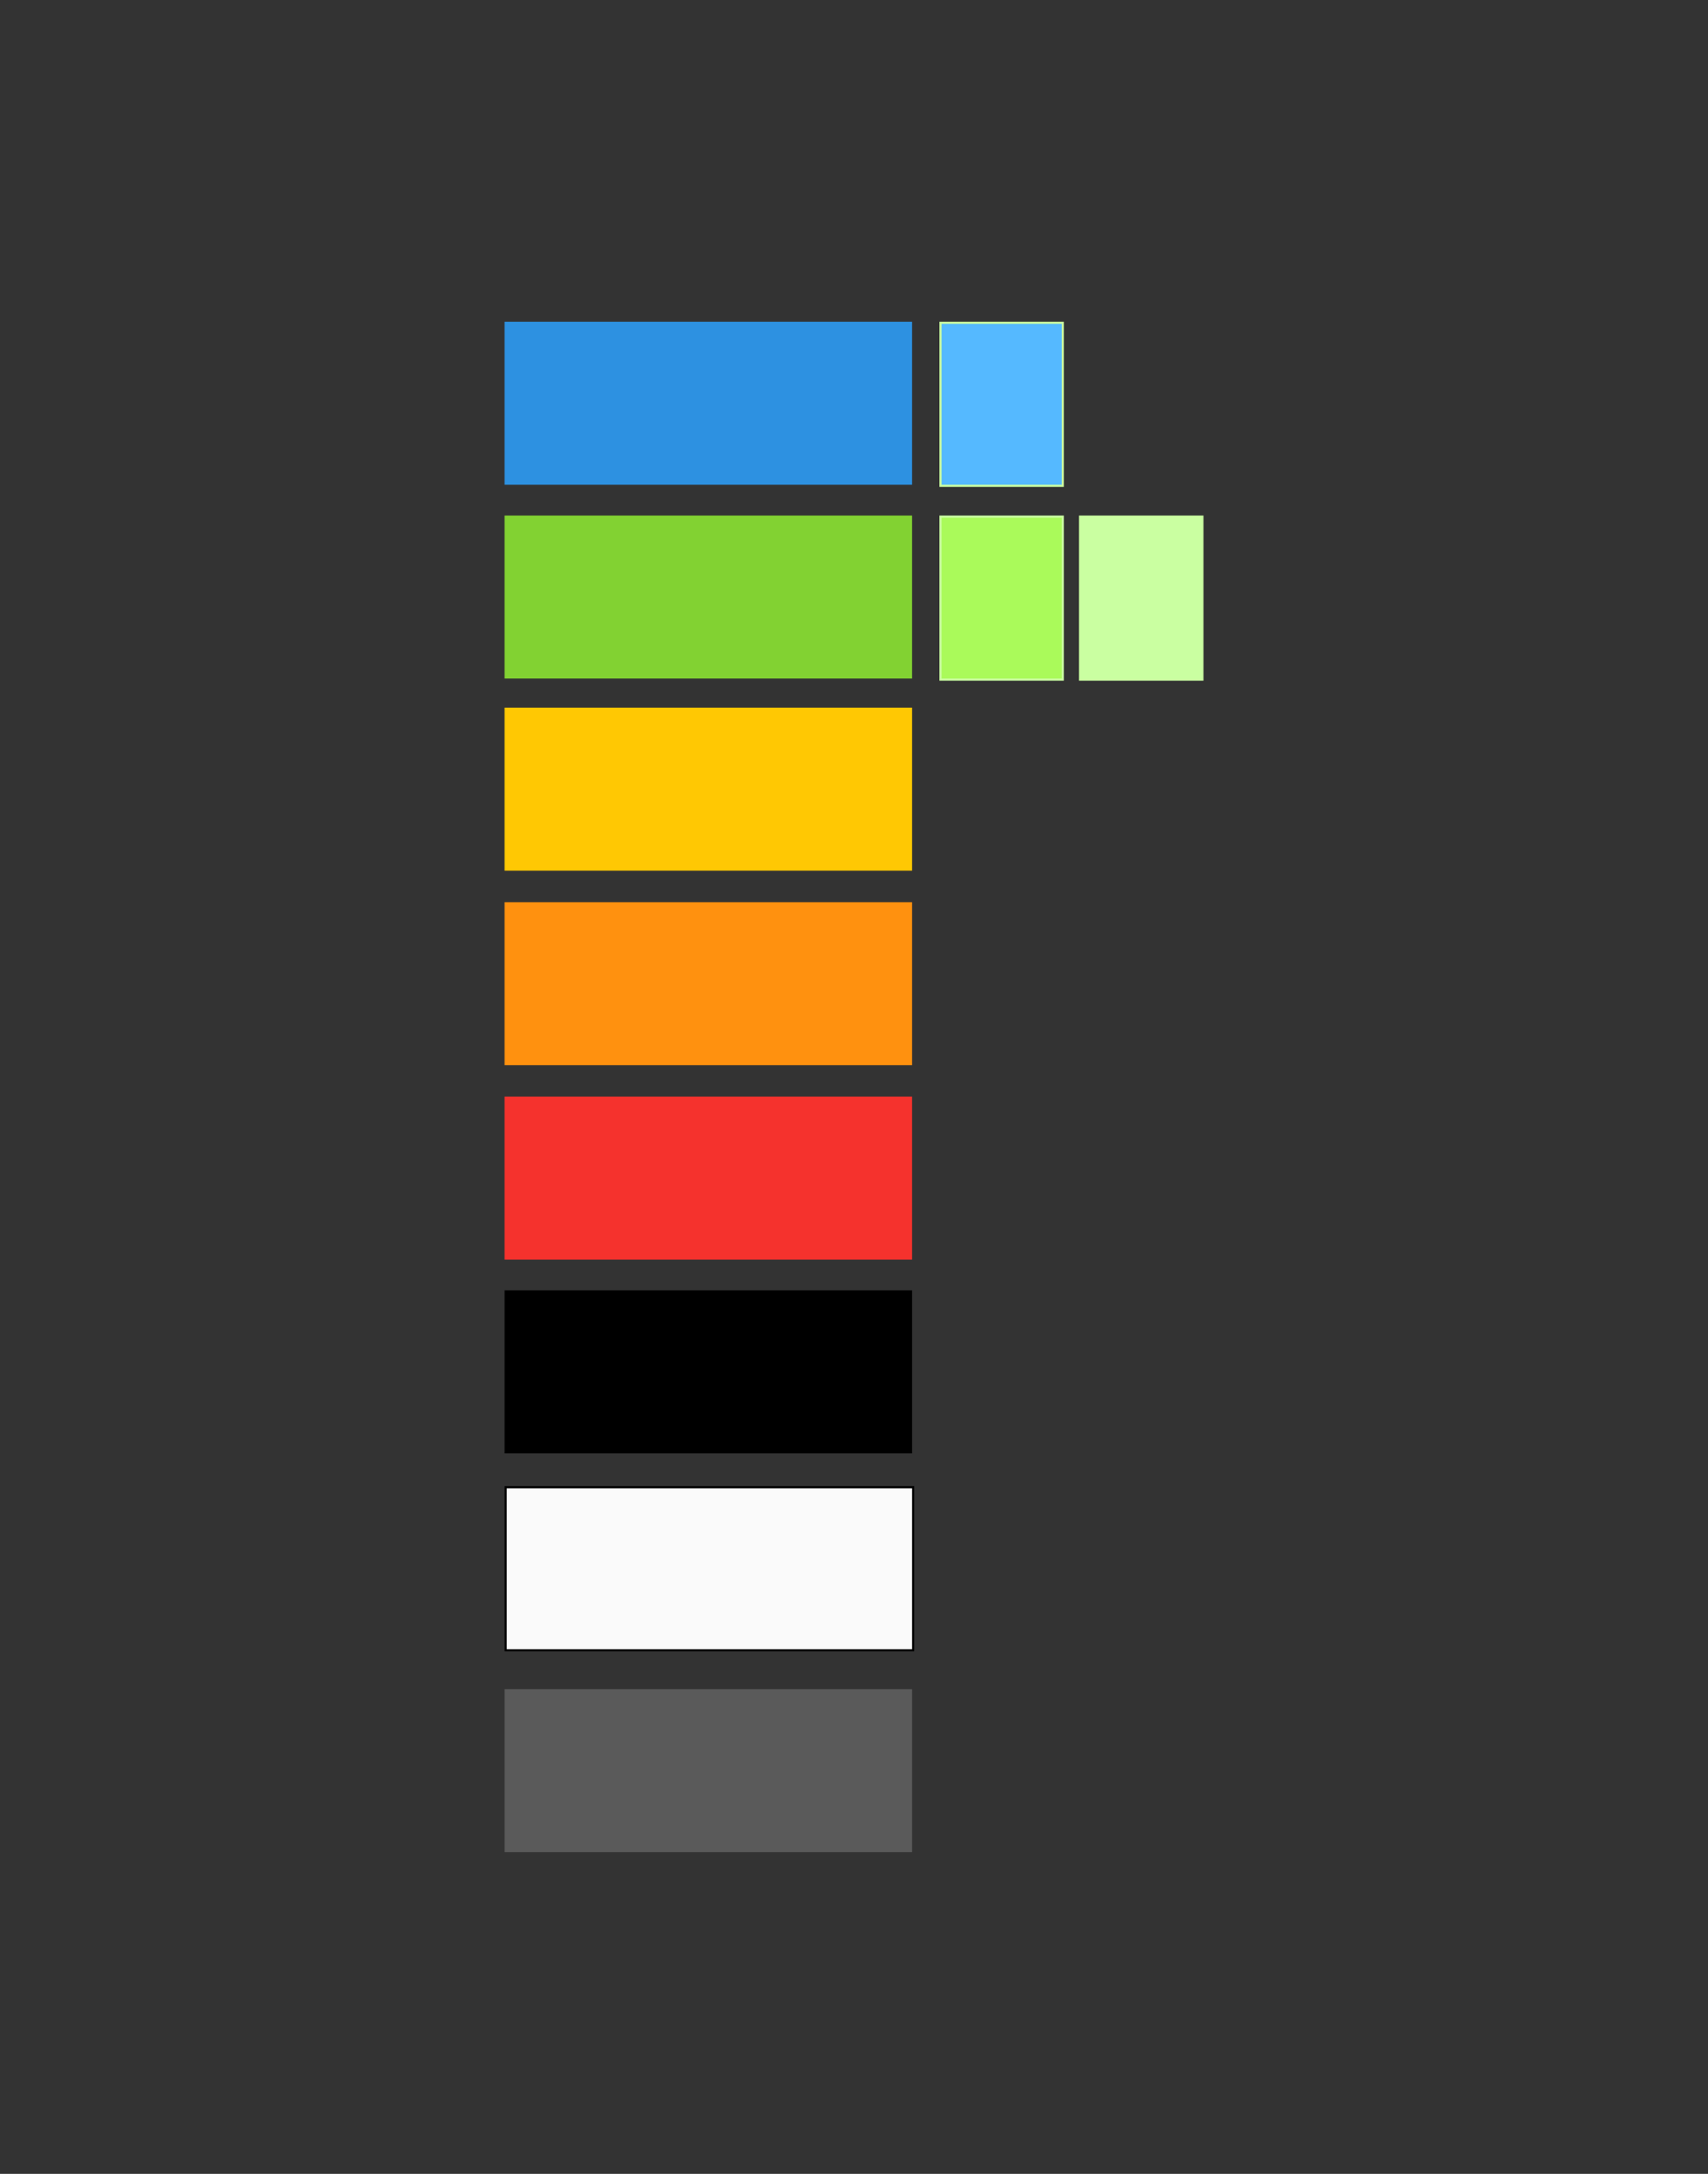 <?xml version="1.0" encoding="UTF-8" standalone="no"?>
<!-- Created with Inkscape (http://www.inkscape.org/) -->

<svg
   xmlns:dc="http://purl.org/dc/elements/1.1/"
   xmlns:cc="http://creativecommons.org/ns#"
   xmlns:rdf="http://www.w3.org/1999/02/22-rdf-syntax-ns#"
   xmlns:svg="http://www.w3.org/2000/svg"
   xmlns="http://www.w3.org/2000/svg"
   xmlns:sodipodi="http://sodipodi.sourceforge.net/DTD/sodipodi-0.dtd"
   xmlns:inkscape="http://www.inkscape.org/namespaces/inkscape"
   width="209.55mm"
   height="266.7mm"
   viewBox="0 0 209.55 266.7"
   version="1.1"
   id="svg1288"
   inkscape:version="0.92.5 (0.92.5+68)"
   sodipodi:docname="color-palette.svg"
   inkscape:export-filename="./color-palette.png"
   inkscape:export-xdpi="300"
   inkscape:export-ydpi="300">
  <rect x="0" y="0" width="209.55" height="266.7" fill="#333333" stroke="none"/>
  <defs
     id="defs1282">
    <inkscape:path-effect
       effect="spiro"
       id="path-effect2802"
       is_visible="true" />
    <inkscape:path-effect
       effect="spiro"
       id="path-effect2802-9"
       is_visible="true" />
    <inkscape:path-effect
       effect="spiro"
       id="path-effect2802-6"
       is_visible="true" />
    <inkscape:path-effect
       effect="spiro"
       id="path-effect2657-6"
       is_visible="true" />
    <inkscape:path-effect
       effect="bspline"
       id="path-effect2821-3"
       is_visible="true"
       weight="33.333"
       steps="2"
       helper_size="0"
       apply_no_weight="true"
       apply_with_weight="true"
       only_selected="false" />
    <inkscape:path-effect
       effect="bspline"
       id="path-effect2825-6"
       is_visible="true"
       weight="33.333"
       steps="2"
       helper_size="0"
       apply_no_weight="true"
       apply_with_weight="true"
       only_selected="false" />
    <inkscape:path-effect
       effect="spiro"
       id="path-effect2833-7"
       is_visible="true" />
    <inkscape:path-effect
       effect="spiro"
       id="path-effect2837-53"
       is_visible="true" />
    <inkscape:path-effect
       effect="spiro"
       id="path-effect2841-5"
       is_visible="true" />
  </defs>
  <sodipodi:namedview
     id="base"
     pagecolor="#ffffff"
     bordercolor="#666666"
     borderopacity="1.0"
     inkscape:pageopacity="0.0"
     inkscape:pageshadow="2"
     inkscape:zoom="0.40413235"
     inkscape:cx="92.50196"
     inkscape:cy="601.90084"
     inkscape:document-units="mm"
     inkscape:current-layer="layer5"
     showgrid="false"
     units="mm"
     inkscape:window-width="1875"
     inkscape:window-height="1056"
     inkscape:window-x="45"
     inkscape:window-y="24"
     inkscape:window-maximized="1"
     inkscape:snap-global="true"
     showguides="true">
    <inkscape:grid
       type="xygrid"
       id="grid1027" />
  </sodipodi:namedview>
  <g
     inkscape:groupmode="layer"
     id="layer5"
     inkscape:label="color palette"
     style="display:inline">
    <g
       id="g2004"
       transform="translate(9.276,5.212)">
      <rect
         y="34.258"
         x="52.627"
         height="20"
         width="50"
         id="rect1441-3"
         style="display:inline;opacity:1;fill:#2d91e1;fill-opacity:1;stroke:none;stroke-width:0.265;stroke-linecap:butt;stroke-linejoin:miter;stroke-miterlimit:4;stroke-dasharray:none;stroke-dashoffset:0;stroke-opacity:1;paint-order:normal" />
      <rect
         y="58.035"
         x="52.627"
         height="20"
         width="50"
         id="rect1443-6"
         style="display:inline;opacity:1;fill:#82d232;fill-opacity:1;stroke:none;stroke-width:0.265;stroke-linecap:butt;stroke-linejoin:miter;stroke-miterlimit:4;stroke-dasharray:none;stroke-dashoffset:0;stroke-opacity:1;paint-order:normal" />
      <rect
         y="129.324"
         x="52.627"
         height="20"
         width="50"
         id="rect1449-3"
         style="display:inline;opacity:1;fill:#f5322d;fill-opacity:1;stroke:none;stroke-width:0.265;stroke-linecap:butt;stroke-linejoin:miter;stroke-miterlimit:4;stroke-dasharray:none;stroke-dashoffset:0;stroke-opacity:1;paint-order:normal" />
      <rect
         y="105.472"
         x="52.627"
         height="20"
         width="50"
         id="rect1544"
         style="display:inline;opacity:1;fill:#ff910f;fill-opacity:1;stroke:none;stroke-width:0.265;stroke-linecap:butt;stroke-linejoin:miter;stroke-miterlimit:4;stroke-dasharray:none;stroke-dashoffset:0;stroke-opacity:1;paint-order:normal" />
      <rect
         y="81.606"
         x="52.627"
         height="20"
         width="50"
         id="rect1555"
         style="display:inline;opacity:1;fill:#ffc803;fill-opacity:1;stroke:none;stroke-width:0.265;stroke-linecap:butt;stroke-linejoin:miter;stroke-miterlimit:4;stroke-dasharray:none;stroke-dashoffset:0;stroke-opacity:1;paint-order:normal" />
      <rect
         y="153.095"
         x="52.627"
         height="20"
         width="50"
         id="rect876"
         style="display:inline;opacity:1;fill:#000000;fill-opacity:1;stroke:none;stroke-width:0.265;stroke-linecap:butt;stroke-linejoin:miter;stroke-miterlimit:4;stroke-dasharray:none;stroke-dashoffset:0;stroke-opacity:1;paint-order:normal" />
      <rect
         y="177.248"
         x="52.759"
         height="20"
         width="50"
         id="rect2016"
         style="display:inline;opacity:1;fill:#fafafa;fill-opacity:1;stroke:#000000;stroke-width:0.265;stroke-linecap:butt;stroke-linejoin:miter;stroke-miterlimit:4;stroke-dasharray:none;stroke-dashoffset:0;stroke-opacity:1;paint-order:normal" />
      <rect
         y="202.018"
         x="52.627"
         height="20"
         width="50"
         id="rect1128"
         style="display:inline;opacity:1;fill:#5a5a5a;fill-opacity:1;stroke:none;stroke-width:0.265;stroke-linecap:butt;stroke-linejoin:miter;stroke-miterlimit:4;stroke-dasharray:none;stroke-dashoffset:0;stroke-opacity:1;paint-order:normal" />
      <rect
         y="58.167"
         x="106.113"
         height="20"
         width="15"
         id="rect3352"
         style="display:inline;opacity:1;fill:#aafa5a;fill-opacity:1;stroke:#caffa1;stroke-width:0.265;stroke-linecap:butt;stroke-linejoin:miter;stroke-miterlimit:4;stroke-dasharray:none;stroke-dashoffset:0;stroke-opacity:1;paint-order:normal" />
      <rect
         y="34.39"
         x="106.113"
         height="20"
         width="15"
         id="rect3352-3"
         style="display:inline;opacity:1;fill:#55b9ff;fill-opacity:1;stroke:#caffa1;stroke-width:0.265;stroke-linecap:butt;stroke-linejoin:miter;stroke-miterlimit:4;stroke-dasharray:none;stroke-dashoffset:0;stroke-opacity:1;paint-order:normal" />
      <rect
         y="58.167"
         x="123.24"
         height="20"
         width="15"
         id="rect3352-6"
         style="display:inline;opacity:1;fill:#caffa1;fill-opacity:1;stroke:#caffa1;stroke-width:0.265;stroke-linecap:butt;stroke-linejoin:miter;stroke-miterlimit:4;stroke-dasharray:none;stroke-dashoffset:0;stroke-opacity:1;paint-order:normal" />
    </g>
  </g>
</svg>
